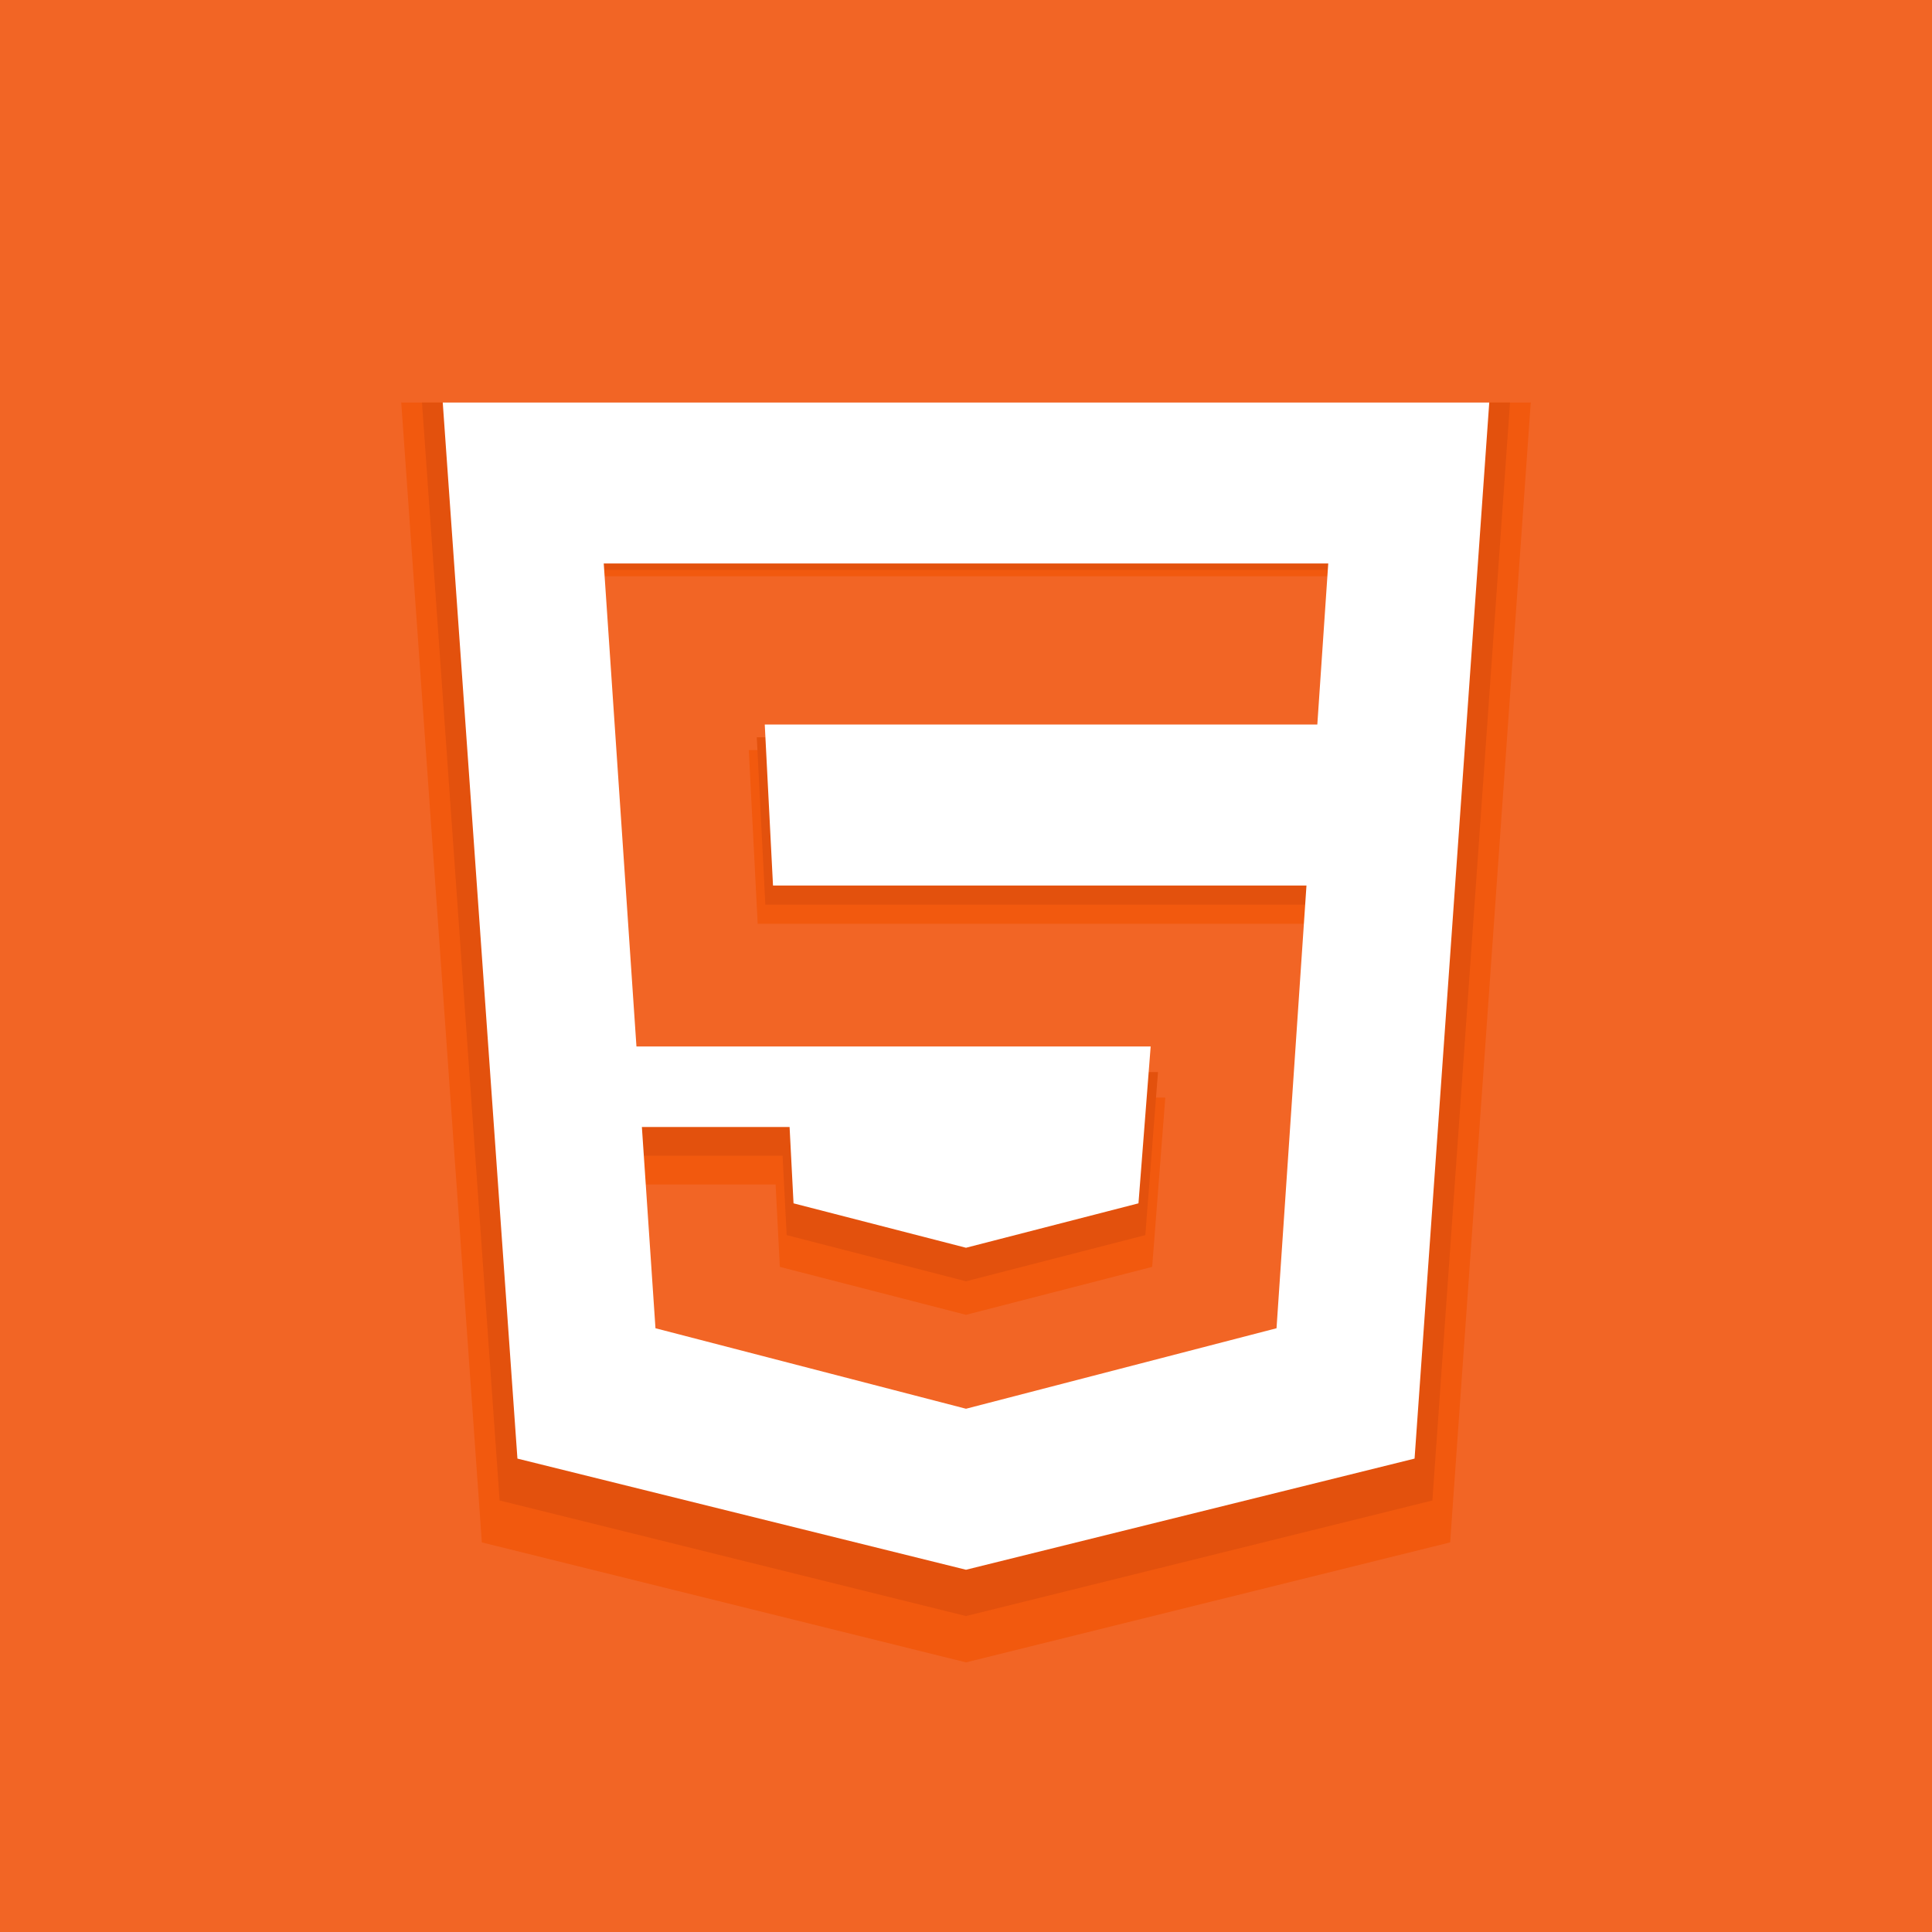 <svg width="122" height="122" viewBox="0 0 122 122" fill="none" xmlns="http://www.w3.org/2000/svg">
<rect x="0" y="0" width="122" height="122" fill="#333333" stroke="none"/>
<g clip-path="url(#clip0)">
<path d="M122 -6.10352e-05H0V122H122V-6.10352e-05Z" fill="#F26525"/>
<path d="M25.337 25.417L30.427 97.397L61 104.974L91.573 97.397L96.663 25.417H25.337ZM36.31 36.39H85.69L84.945 47.363H47.283L47.846 58.337H84.206L82.165 88.513L61 94L39.836 88.513L38.909 74.797H48.977L49.244 79.999L61 83.027L72.756 79.999L73.586 69.31H61H48.414H38.539L36.31 36.39Z" fill="#F2590E"/>
<path d="M26.647 25.417L31.55 94.751L61 102.049L90.45 94.751L95.353 25.417H26.647ZM37.218 35.987H84.783L84.065 46.557H47.788L48.329 57.127H83.353L81.386 86.194L61 91.479L40.614 86.194L39.721 72.982H49.418L49.676 77.993L61 80.909L72.324 77.993L73.124 67.697H61H48.877H39.364L37.218 35.987Z" fill="#E3510D"/>
<path d="M27.958 25.417L32.674 92.106L61 99.125L89.326 92.106L94.042 25.417H27.958ZM38.125 35.583H83.875L83.185 45.75H48.292L48.813 55.917H82.5L80.609 83.875L61 88.958L41.391 83.875L40.533 71.167H49.86L50.109 75.987L61 78.792L71.891 75.987L72.661 66.083H61H49.339H40.19L38.125 35.583Z" fill="white"/>
</g>
<defs>
<clipPath id="clip0">
<rect width="122" height="122" fill="white"/>
</clipPath>
</defs>
</svg>
